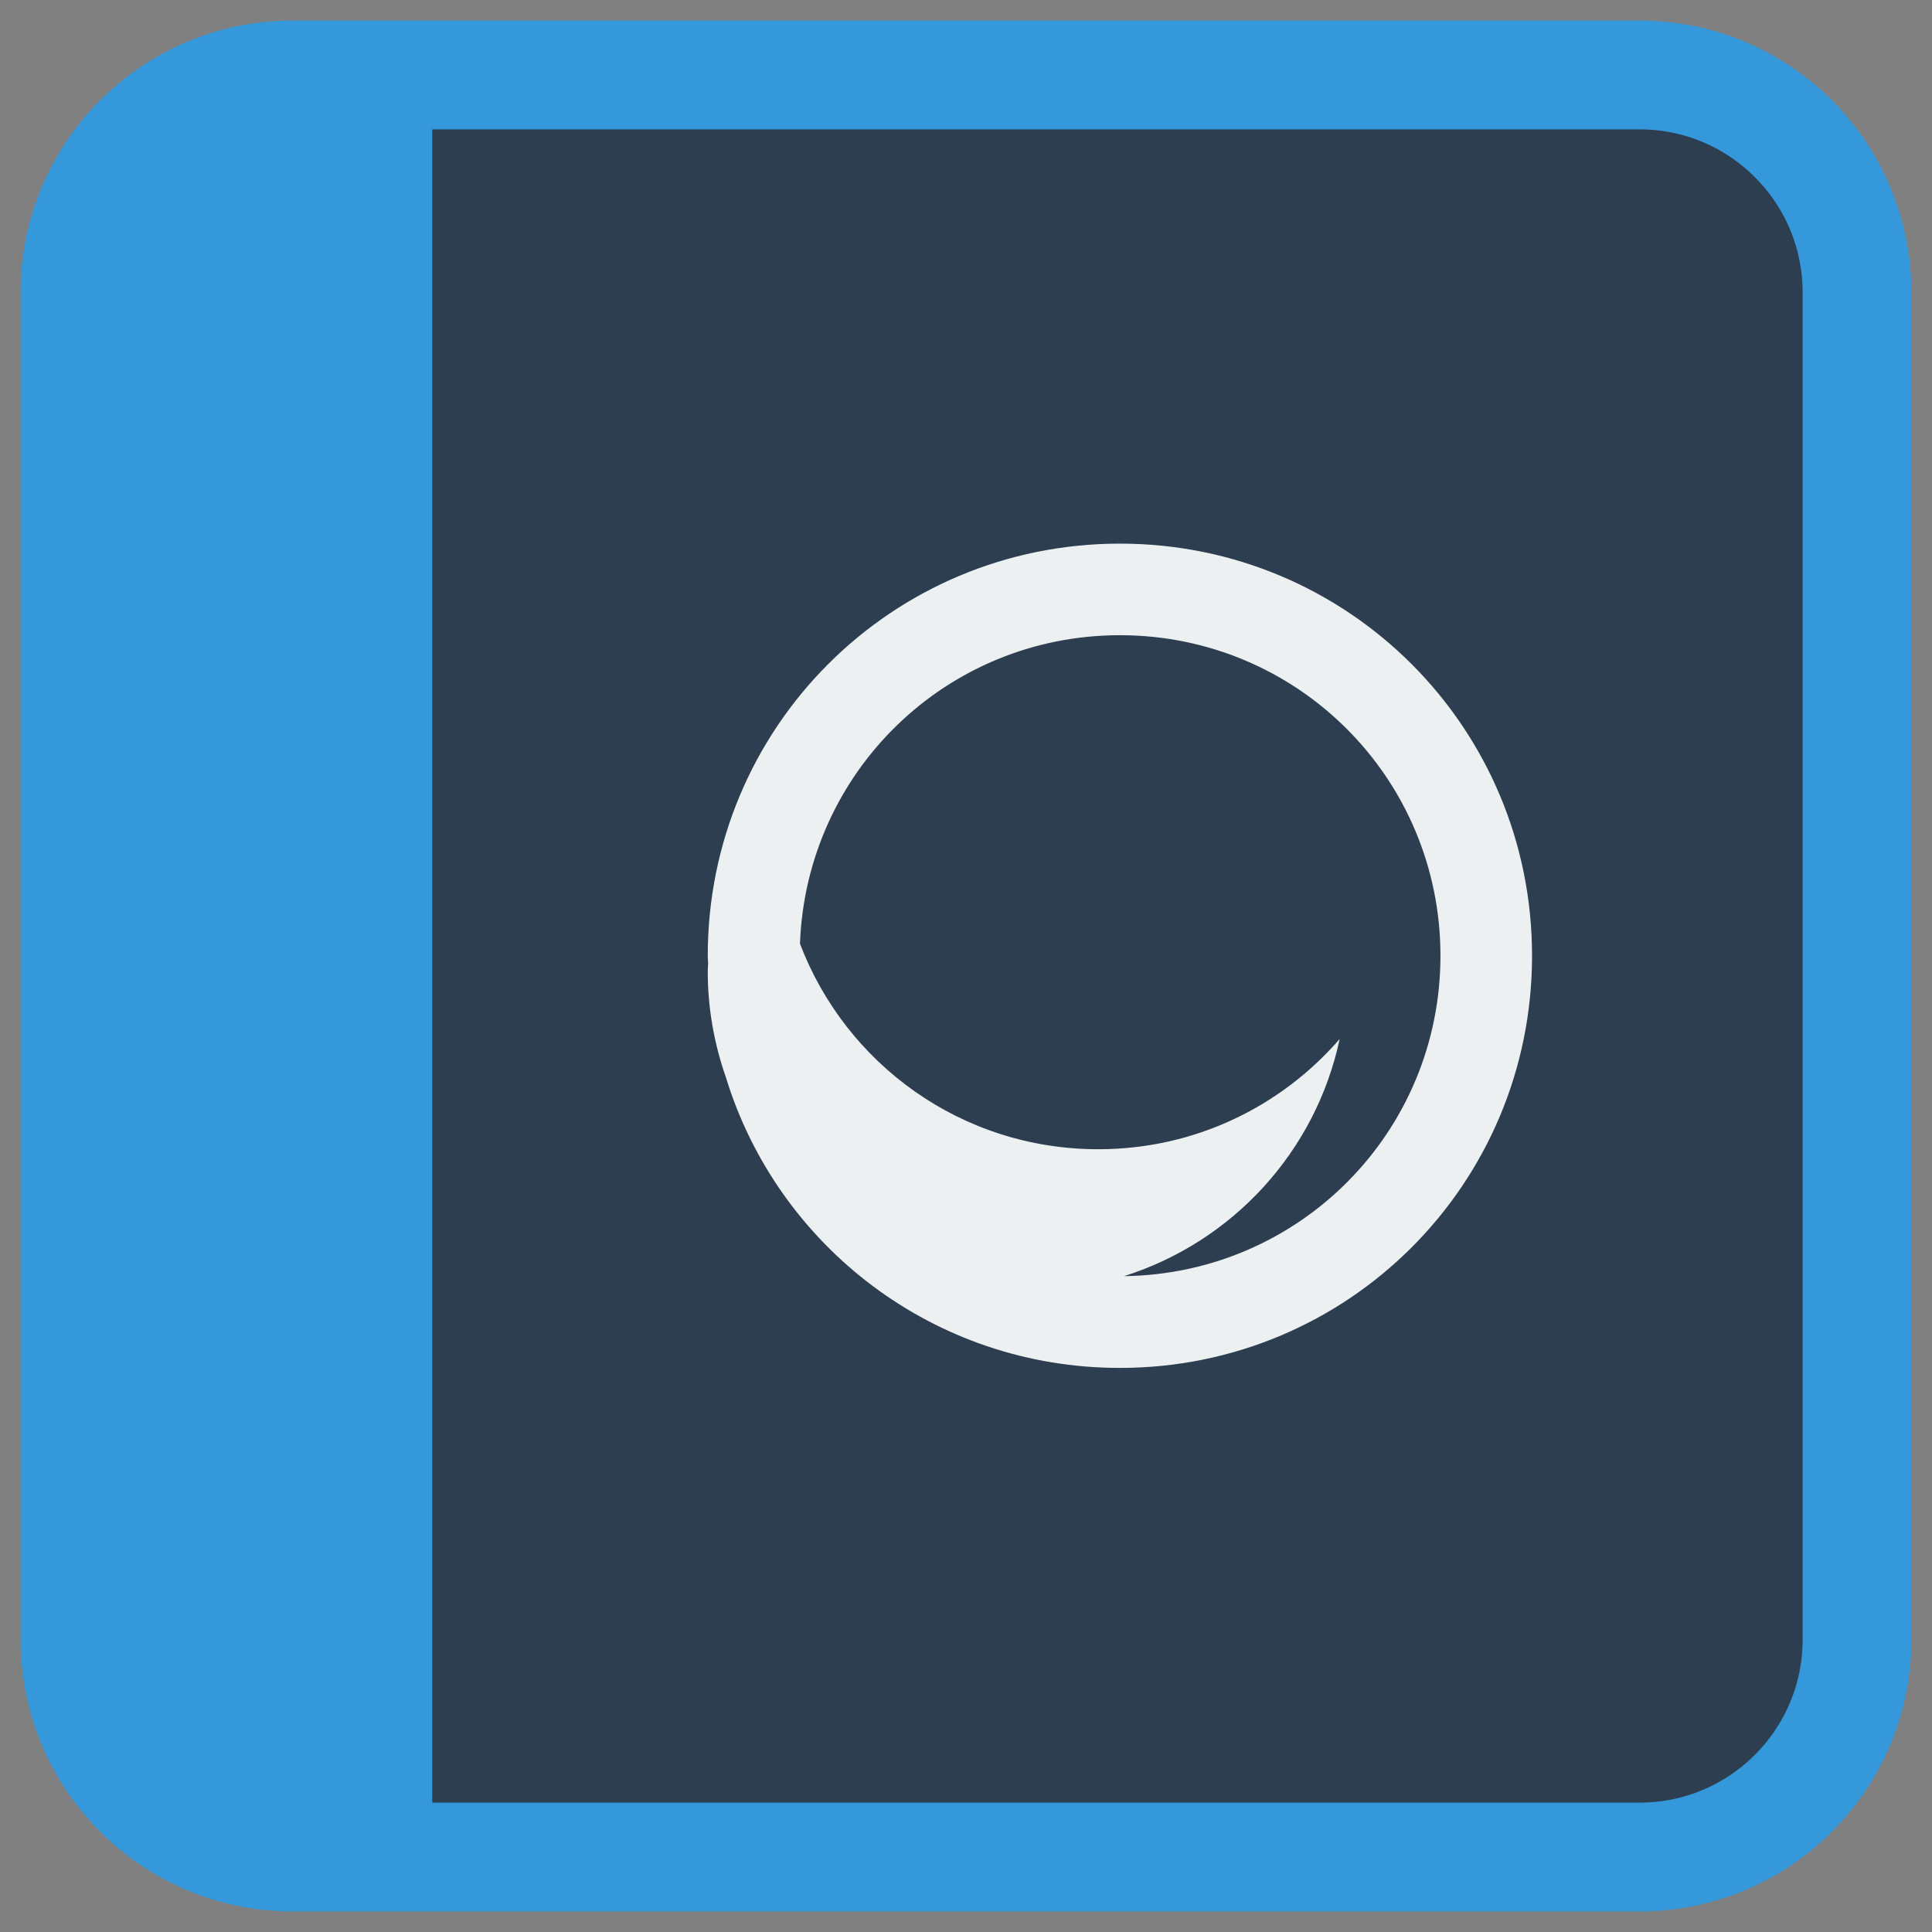 
<svg xmlns="http://www.w3.org/2000/svg" xmlns:xlink="http://www.w3.org/1999/xlink" width="512px" height="512px" viewBox="0 0 512 512" version="1.1">
<rect x="0" y="0" width="512" height="512" fill="#808080" stroke="none"/>
<g id="surface1">
<path style="fill-rule:nonzero;fill:rgb(17.255%,24.314%,31.373%);fill-opacity:1;stroke-width:7.208;stroke-linecap:butt;stroke-linejoin:miter;stroke:rgb(20.392%,59.608%,85.882%);stroke-opacity:1;stroke-miterlimit:4;" d="M 19.381 4.966 L 108.619 4.966 C 116.58 4.966 123.034 11.42 123.034 19.381 L 123.034 108.619 C 123.034 116.58 116.58 123.034 108.619 123.034 L 19.381 123.034 C 11.42 123.034 4.966 116.58 4.966 108.619 L 4.966 19.381 C 4.966 11.42 11.42 4.966 19.381 4.966 Z M 19.381 4.966 " transform="matrix(4,0,0,4,0,0)"/>
<path style=" stroke:none;fill-rule:nonzero;fill:rgb(20.392%,59.608%,85.882%);fill-opacity:1;" d="M 29.59 24.371 L 114.543 24.371 L 114.543 482.195 L 29.59 482.195 Z M 29.59 24.371 "/>
<path style=" stroke:none;fill-rule:nonzero;fill:rgb(92.549%,94.118%,94.51%);fill-opacity:1;" d="M 296.785 144.066 C 236.277 144.066 187.562 192.777 187.562 253.289 C 187.562 253.961 187.645 254.609 187.656 255.277 C 187.637 256.027 187.562 256.754 187.562 257.508 C 187.562 267.348 189.316 276.754 192.375 285.523 C 206.07 330.195 247.512 362.512 296.785 362.512 C 357.293 362.512 406.008 313.797 406.008 253.289 C 406.008 192.777 357.293 144.066 296.785 144.066 Z M 296.785 168.336 C 343.848 168.336 381.734 206.227 381.734 253.289 C 381.734 299.98 344.426 337.605 297.875 338.191 C 326.621 329.113 348.66 305.23 355.023 275.355 C 339.52 293.23 316.676 304.559 291.051 304.559 C 254.805 304.559 224.129 281.973 212 250.09 C 213.688 204.535 250.805 168.336 296.785 168.336 Z M 296.785 168.336 "/>
</g>
</svg>

